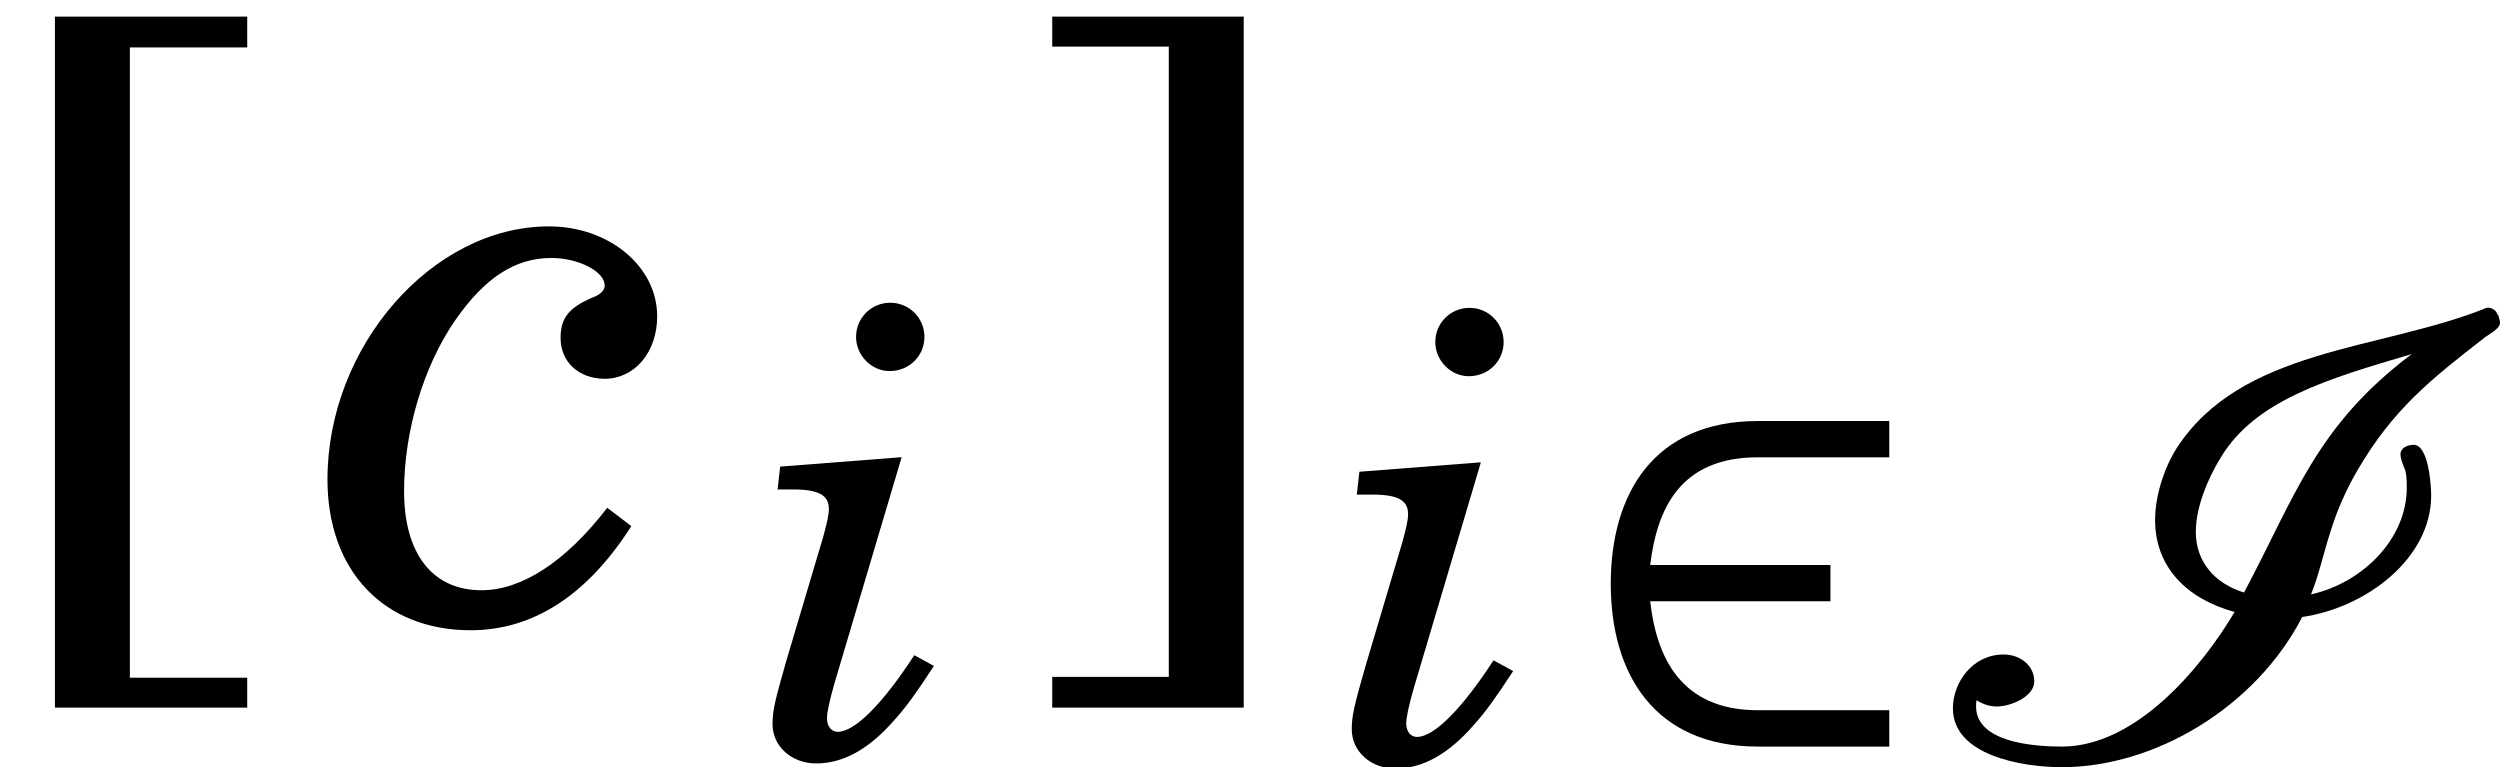 <?xml version='1.0' encoding='UTF-8'?>
<!-- This file was generated by dvisvgm 3.4.3 -->
<svg version='1.1' xmlns='http://www.w3.org/2000/svg' xmlns:xlink='http://www.w3.org/1999/xlink' width='36.031pt' height='11.058pt' viewBox='56.413 56.85 36.031 11.058'>
<defs>
<path id='g2-73' d='M5.35-2.382C5.467-2.67 5.53-2.977 5.63-3.284C5.72-3.582 5.855-3.888 6.018-4.168C6.532-5.052 7.082-5.485 7.849-6.081C7.903-6.126 8.074-6.207 8.074-6.297C8.074-6.333 8.056-6.378 8.047-6.414H8.038C8.02-6.478 7.957-6.514 7.903-6.514C7.867-6.514 7.858-6.505 7.84-6.496C6.333-5.9 4.339-5.927 3.41-4.484C3.23-4.195 3.103-3.798 3.103-3.455C3.103-2.779 3.555-2.319 4.249-2.129C3.789-1.353 2.842-.189 1.759-.189C1.344-.189 .523-.253 .523-.767C.523-.794 .523-.83 .532-.857C.613-.803 .713-.767 .821-.767C1.028-.767 1.362-.911 1.362-1.128C1.362-1.353 1.164-1.516 .92-1.516C.469-1.516 .189-1.11 .189-.74C.189-.063 1.182 .108 1.759 .108C3.094 .108 4.547-.749 5.224-2.057C6.153-2.192 7.082-2.905 7.082-3.807C7.082-3.952 7.046-4.538 6.829-4.538C6.739-4.538 6.64-4.493 6.64-4.403C6.64-4.321 6.685-4.24 6.712-4.159C6.73-4.078 6.73-3.997 6.73-3.915C6.73-3.194 6.108-2.553 5.35-2.382ZM3.69-3.284C3.69-3.636 3.861-4.051 4.051-4.358C4.547-5.178 5.575-5.485 6.802-5.846C5.422-4.809 5.124-3.798 4.385-2.409C3.952-2.544 3.69-2.86 3.69-3.284Z'/>
<path id='g1-50' d='M4.646-.713H2.752C1.633-.713 1.29-1.489 1.2-2.283H3.798V-2.806H1.2C1.299-3.609 1.624-4.358 2.752-4.358H4.646V-4.881H2.752C1.254-4.881 .632-3.834 .632-2.535S1.263-.189 2.752-.189H4.646V-.713Z'/>
<use id='g13-99' xlink:href='#g8-99' transform='scale(1.316)'/>
<path id='g8-99' d='M3.11-1.204C2.654-.611 2.171-.301 1.733-.301C1.195-.301 .885-.702 .885-1.386C.885-2.034 1.094-2.754 1.45-3.265C1.769-3.721 2.098-3.94 2.499-3.94C2.791-3.94 3.082-3.794 3.082-3.639C3.082-3.584 3.037-3.538 2.937-3.502C2.69-3.393 2.599-3.283 2.599-3.064C2.599-2.8 2.8-2.617 3.082-2.617C3.411-2.617 3.657-2.909 3.657-3.301C3.657-3.849 3.128-4.286 2.471-4.286C1.195-4.286 .046-2.973 .046-1.514C.046-.511 .666 .137 1.614 .137C2.298 .137 2.891-.246 3.374-1.003L3.11-1.204Z'/>
<path id='g8-105' d='M2.107-4.286L.356-4.15L.319-3.821H.538C.912-3.821 1.058-3.739 1.058-3.538C1.058-3.456 1.031-3.338 .976-3.137L.447-1.359C.283-.784 .246-.638 .246-.438C.246-.119 .52 .128 .876 .128C1.268 .128 1.642-.082 2.006-.502C2.171-.684 2.316-.885 2.572-1.277L2.289-1.432C1.833-.73 1.432-.328 1.186-.328C1.094-.328 1.031-.41 1.031-.52C1.031-.611 1.067-.775 1.14-1.031L2.107-4.286ZM1.943-6.512C1.669-6.512 1.45-6.293 1.45-6.019C1.45-5.755 1.669-5.527 1.933-5.527C2.216-5.527 2.435-5.745 2.435-6.019S2.216-6.512 1.943-6.512Z'/>
<use id='g15-91' xlink:href='#g3-91' transform='scale(1.33)'/>
<use id='g15-93' xlink:href='#g3-93' transform='scale(1.33)'/>
<path id='g3-91' d='M1.407 .65V-6.18H2.679V-6.514H.595V.974H2.679V.65H1.407Z'/>
<path id='g3-93' d='M1.588-6.189V.641H.325V.974H2.4V-6.514H.325V-6.189H1.588Z'/>
</defs>
<g id='page1'>
<use x='56.413' y='65.753' xlink:href='#g15-91'/>
<use x='61.072' y='65.753' xlink:href='#g13-99'/>
<use x='67.301' y='67.725' xlink:href='#g8-105'/>
<use x='71.146' y='65.753' xlink:href='#g15-93'/>
<use x='75.649' y='67.799' xlink:href='#g8-105'/>
<use x='78.996' y='67.799' xlink:href='#g1-50'/>
<use x='84.37' y='67.799' xlink:href='#g2-73'/>
</g>
</svg>